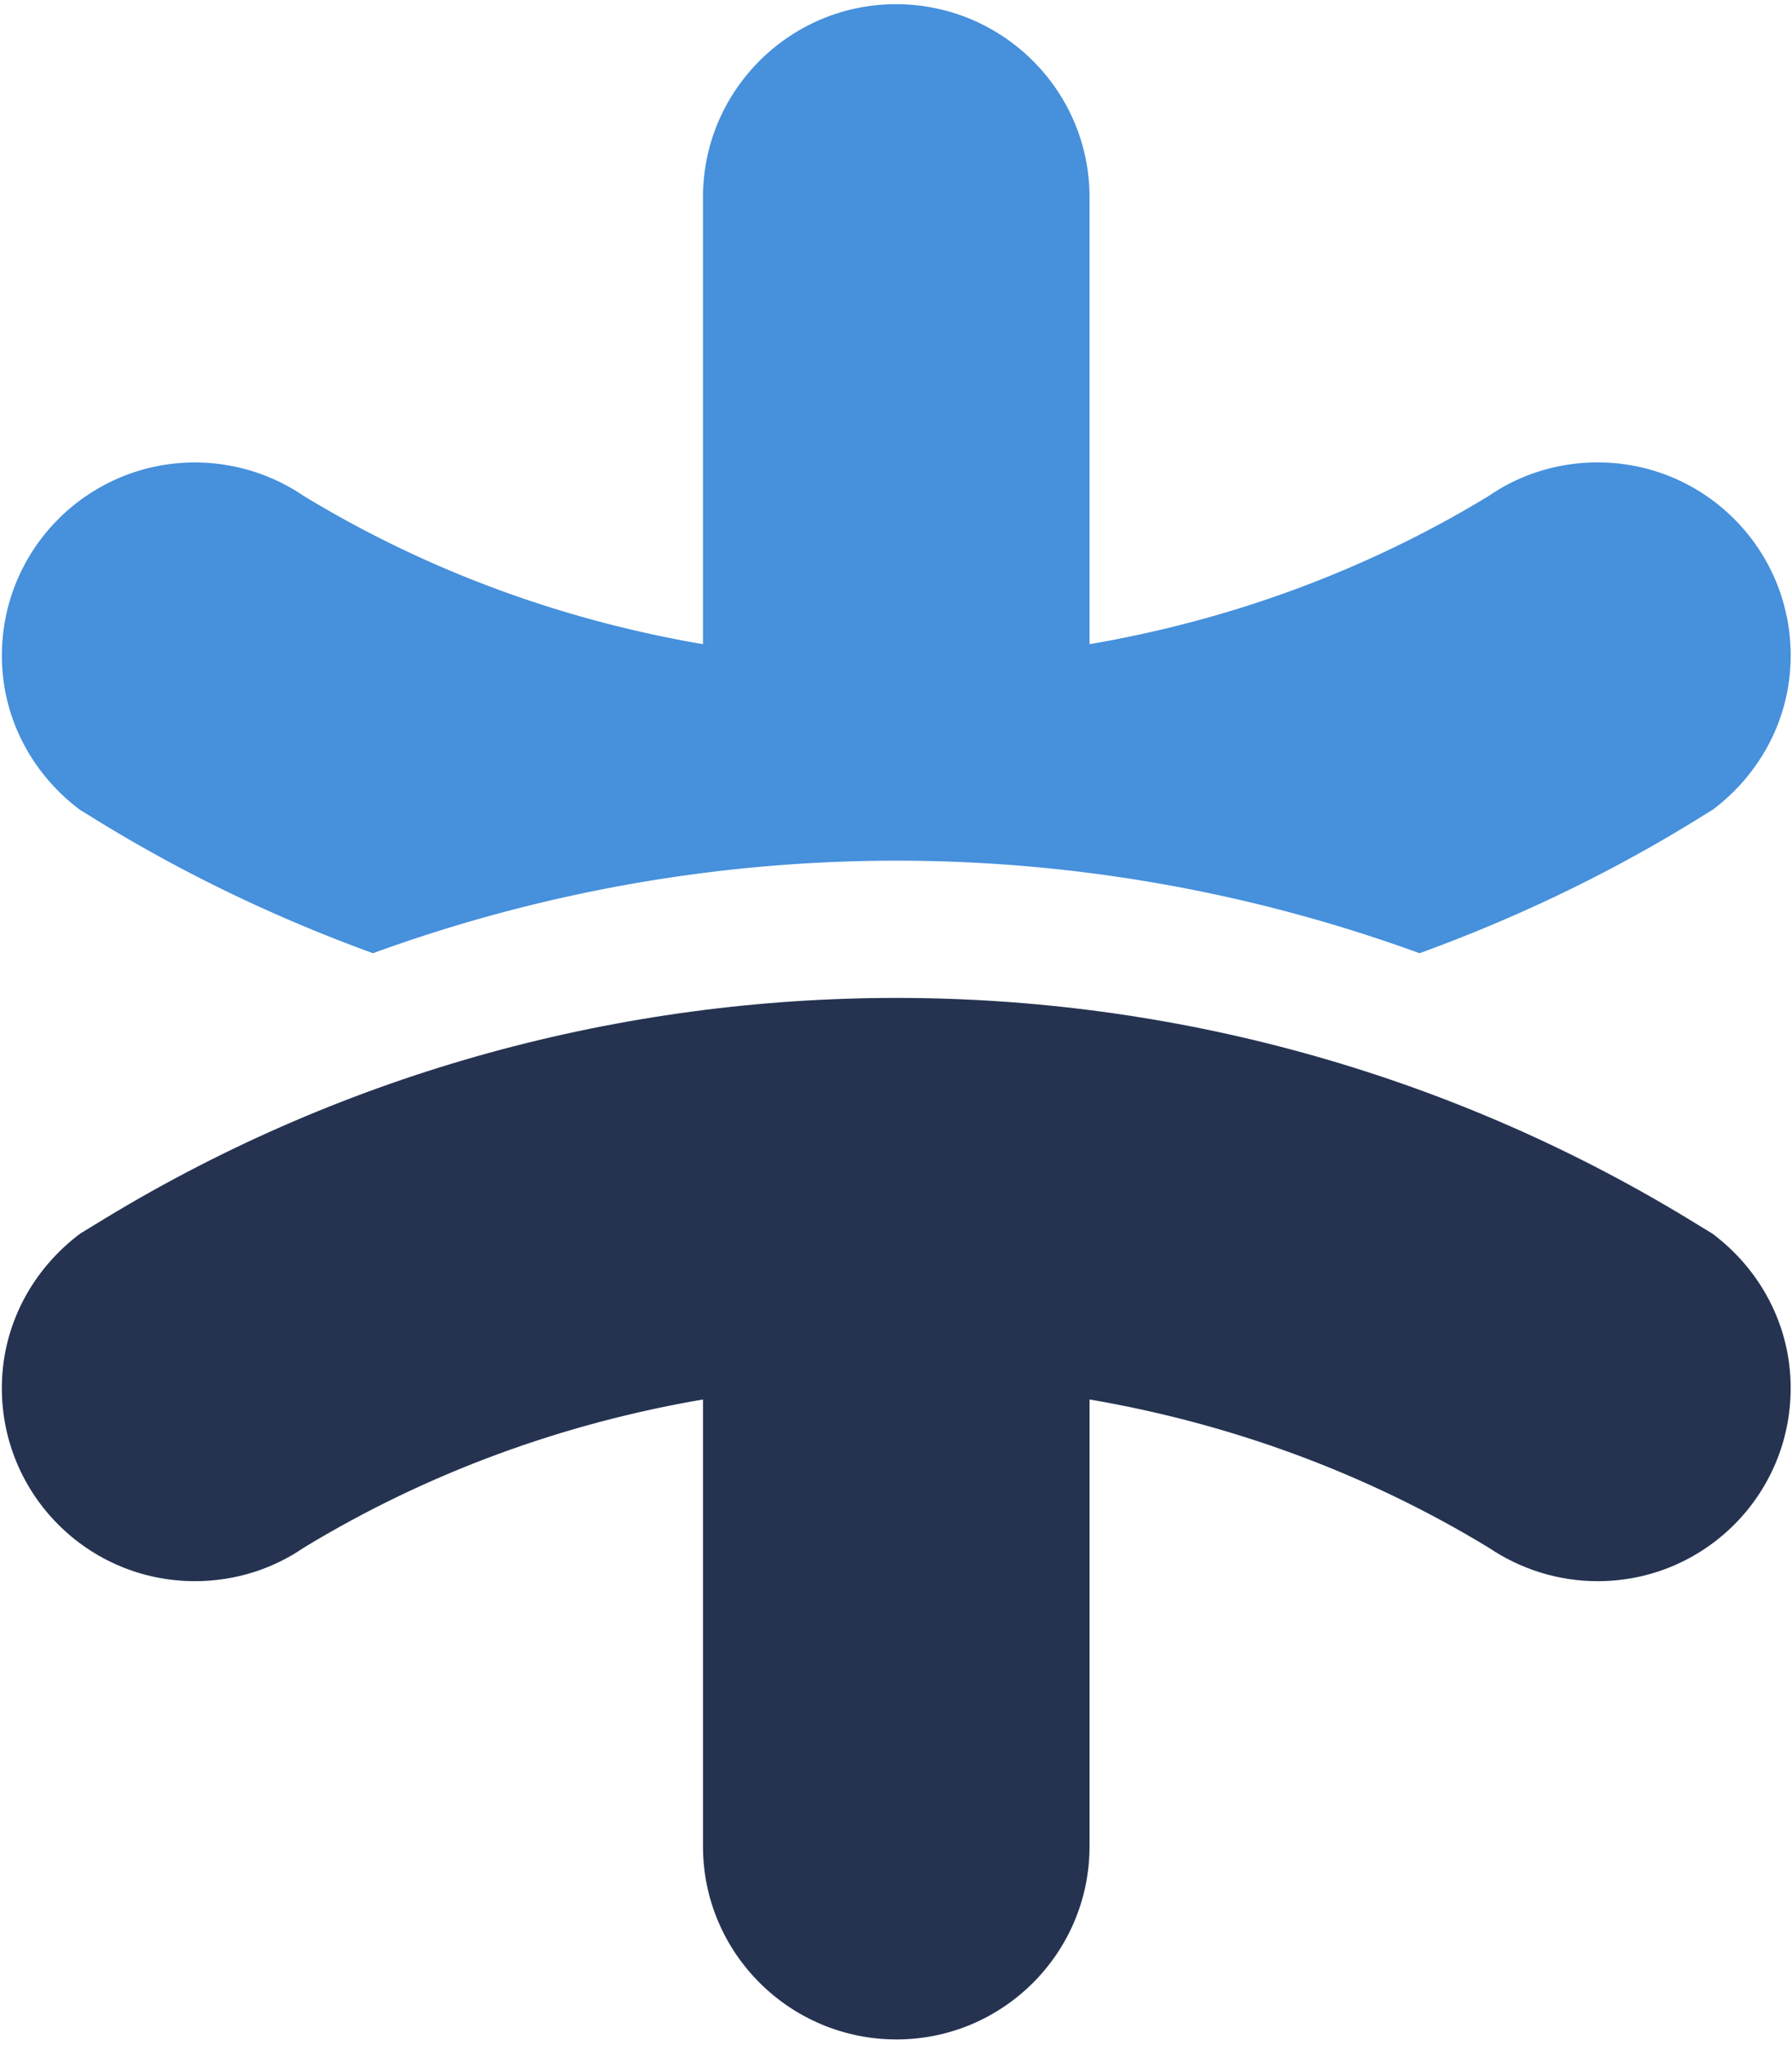 <svg width="256" height="292" xmlns="http://www.w3.org/2000/svg" preserveAspectRatio="xMidYMid">
	<path d="M11.457 176.17c1.218-.725 2.353-1.457 3.57-2.18 34.643-21.015 73.802-31.477 113.06-31.477 39.166 0 78.342 10.47 112.96 31.477 1.217.723 2.352 1.455 3.578 2.18 6.728 5.033 11.186 12.978 11.186 22.067 0 15.24-12.33 27.57-27.578 27.57-5.758 0-11.112-1.785-15.562-4.787-17.766-10.792-37.143-17.766-57.023-21.163v63.817c0 15.257-12.403 27.578-27.57 27.578-15.24 0-27.652-12.33-27.652-27.578v-63.817c-19.871 3.397-39.257 10.371-57.023 21.163-4.376 3.002-9.73 4.786-15.562 4.786-15.24 0-27.578-12.329-27.578-27.57 0-9.088 4.466-17.025 11.194-22.067Z" fill="#253351"/>
	<path d="M11.457 115.675c1.218.724 2.353 1.464 3.57 2.188 12.239 7.427 25.07 13.472 38.254 18.267a218.47 218.47 0 0 1 74.805-13.217c25.317 0 50.625 4.441 74.707 13.217 13.185-4.795 26.007-10.832 38.254-18.267 1.217-.724 2.352-1.464 3.57-2.188 6.728-5.017 11.194-12.979 11.194-22.06 0-15.24-12.33-27.577-27.578-27.577-5.832 0-11.194 1.785-15.562 4.795-17.766 10.79-37.143 17.766-57.023 21.163V28.17c0-15.24-12.411-27.57-27.652-27.57-15.167 0-27.57 12.33-27.57 27.57v63.826c-19.871-3.397-39.257-10.372-57.023-21.163a27.647 27.647 0 0 0-15.553-4.787C12.609 66.046.27 78.383.27 93.624c-.008 9.072 4.458 17.026 11.186 22.051Z" fill="#4690DC"/>
</svg>
